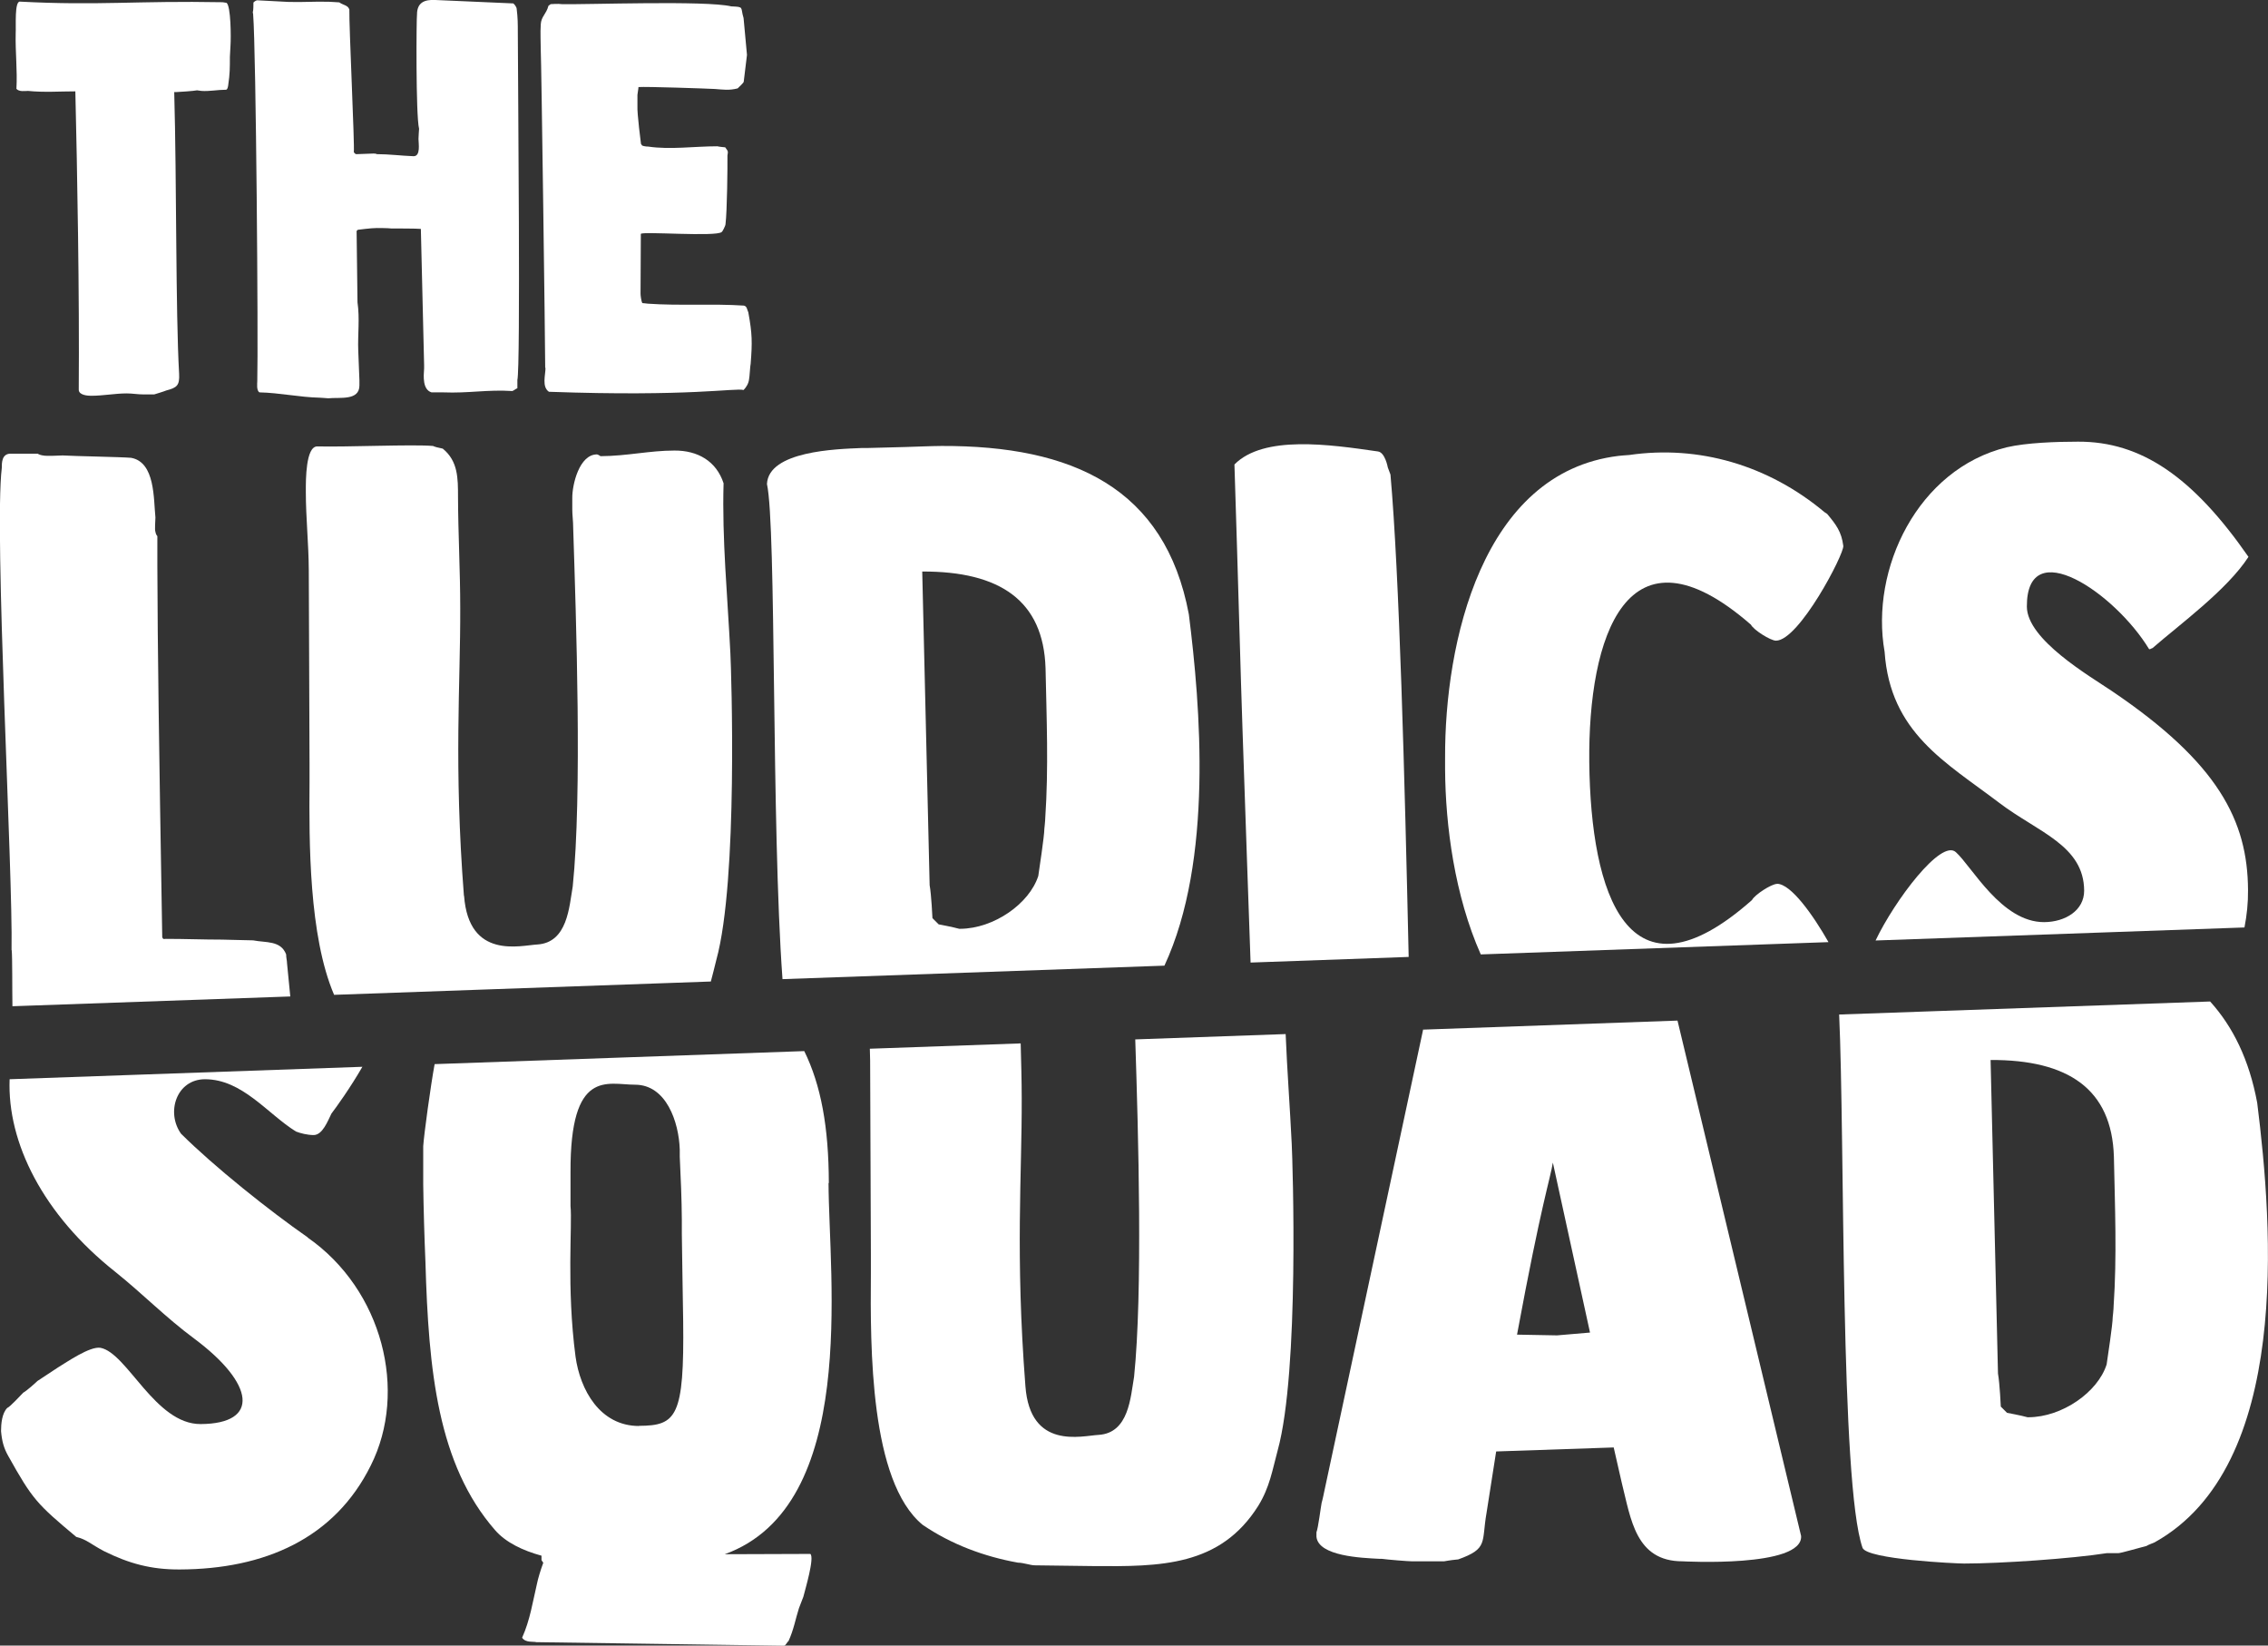 <?xml version="1.0" encoding="UTF-8"?>
<svg id="Capa_1" data-name="Capa 1" xmlns="http://www.w3.org/2000/svg" viewBox="0 0 153.21 111.14">
  <rect x="0" y="0" width="153.21" height="111.14" fill="#333333" stroke="none"/>
  <defs>
    <style>
      .cls-1 {
        fill: #fff;
      }
    </style>
  </defs>
  <path class="cls-1" d="m1.1,5.99c.19.23.6.15.79.15,1.09.11,2.15.03,3.2.03.13,5.39.28,13.75.23,20.15,0,.38.64.41.83.41.83,0,1.62-.16,2.41-.16.41,0,.72.07,1.17.07h.68s.64-.19.83-.27c.72-.19.9-.34.86-1.13-.24-4.22-.16-12.92-.33-19.02h.11c.15,0,1.28-.08,1.43-.12l.3.04c.53.04,1.09-.08,1.66-.08.11,0,.15-.3.15-.34.11-.72.11-1.17.11-1.88l.04-.75c.04-.53.03-2.71-.27-2.9l-.26-.04C9.18.04,6.7.39,1.35.11c-.38-.04-.26,1.66-.29,2.15-.03,1.24.12,2.49.05,3.73Z"/>
  <path class="cls-1" d="m17.1.92v.04c.2,2.49.35,22.19.28,24.79,0,.11-.07.64.15.75,1.36.03,2.71.33,4.07.36.11,0,.53.04.57.04.79-.08,2.11.18,2.11-.87,0-.08,0-.34,0-.34,0-.19-.08-1.85-.08-2.03-.04-1.05.11-2.15-.05-3.24l-.06-4.82.08-.08s.9-.12,1.28-.12c.04,0,.75,0,.98.03.15,0,1.81,0,2,.03l.22,9.19s0,.08,0,.15t0,.08c-.04.53-.11,1.43.5,1.62.11,0,.68,0,.79,0,1.73.07,2.98-.2,4.67-.09.11-.04.23-.15.34-.19,0-.08,0-.49,0-.56.22-.87.04-19.67.03-23.47,0-.57,0-.98-.08-1.62,0-.07-.15-.3-.23-.34L29.41,0c-.72-.04-1.24.16-1.24.98-.04.08-.09,6.82.14,7.72,0,.04-.04.49-.04.68,0,.3.16,1.17-.33,1.17-.83-.03-1.66-.14-2.49-.14-.04-.04-.19-.04-.23-.04-.07,0-.98.04-1.09.04h-.04s-.04,0-.04,0c-.04,0-.15-.11-.15-.15.07-.3-.33-8.63-.3-9.61-.08-.3-.42-.3-.68-.49-.07,0-.57-.04-.68-.04-1.02-.03-1.73.04-2.75.01l-2.11-.11c-.08,0-.19.08-.26.15,0,.11,0,.56-.04.64,0,0,0,.04,0,.07Z"/>
  <path class="cls-1" d="m36.85,24.84c0,.49-.26,1.28.23,1.62,9.53.34,12.58-.27,13.15-.12.19-.19.34-.45.37-.72.04-.15.07-.9.11-1.06.11-1.43.11-2-.16-3.47-.08-.15-.08-.41-.3-.45-2.11-.14-4.41.02-6.48-.13-.04,0-.3-.04-.38-.04-.08-.15-.12-.53-.12-.64l.02-4.03c.04-.19,5.09.21,5.46-.13.04,0,.26-.42.26-.53.11-.9.14-3.92.13-4.63.04-.3.07-.26-.15-.56,0,0-.45-.04-.53-.07-1.54,0-3.2.24-4.67.02-.19,0-.34-.04-.41-.07l-.08-.11s-.27-2.07-.24-2.56c0-.04,0-.56,0-.75,0-.07.07-.41.07-.53.53-.04,4.63.1,5.16.13.57.04.94.11,1.54-.04.08-.08.41-.38.41-.45l.22-1.81-.23-2.49c-.23-.75.07-.75-.83-.79-1.73-.41-9.72-.11-11.45-.15-.23-.04-.72,0-.75,0l-.15.11c-.15.57-.49.72-.52,1.25-.04.6,0,1.17,0,1.77.04.57.3,19.93.3,21.44Z"/>
  <path class="cls-1" d="m78.66,65.22c3.31-7.11,2.43-17.55,1.65-23.73-1.6-8.54-7.86-11.4-16.71-11.37-.6,0-2.29.07-2.41.07-.24,0-2.41.07-2.65.07-.12,0-.18,0-.36,0-1.68.07-6.26.2-6.37,2.43.64,2.86.29,23.05,1.05,33.44l25.79-.91Zm-8.03-20.08c.07,3.37.21,6.74-.02,10.11,0,.18-.06.72-.06.72,0,.48-.35,2.77-.41,3.19-.6,1.87-3,3.56-5.28,3.57h-.06c-.42-.12-1.39-.3-1.39-.3l-.42-.42s-.07-1.56-.19-2.23l-.5-21.18c5.24-.02,8.19,1.96,8.33,6.53Z"/>
  <path class="cls-1" d="m120.03,59.7c-.36,0-1.5.73-1.68,1.09-8.4,7.43-10.89-.44-10.99-9.29-.09-8.48,2.53-16.62,10.92-9.31.18.36,1.33,1.08,1.69,1.08,1.56,0,4.61-5.85,4.55-6.4-.12-.96-.49-1.44-1.09-2.16l-.18-.12c-3.8-3.18-8.5-4.54-13.19-3.86-.12,0-.72.06-.72.06-9.26,1.12-11.75,12.68-11.72,20.38v.78c.02,3.81.65,8.55,2.41,12.51l23.49-.83c-1.03-1.81-2.53-3.94-3.48-3.94Z"/>
  <path class="cls-1" d="m.79,64.17c.05.44.03,2.65.05,3.79l18.77-.66c-.06-.64-.13-1.33-.22-2.24,0-.18-.06-.36-.06-.6-.36-.96-1.39-.78-2.23-.95-.36,0-1.81-.05-2.11-.05-1.26,0-2.47-.05-3.79-.05-.12,0-.18.06-.24-.12-.23-13.54-.31-19.26-.33-25.09v-1.99c-.07-.06-.13-.24-.13-.3-.06-.06,0-.84,0-.96-.13-1.26-.01-3.73-1.64-4.03-.72-.06-3.79-.11-4.63-.16-.06,0-1.14.06-1.32,0-.06,0-.3-.06-.36-.12H.72c-.6,0-.6.61-.6.97-.53,4.33.76,27.32.66,32.55Z"/>
  <path class="cls-1" d="m31.34,60.51c-.69-8.9-.23-14.32-.25-19.44,0-2.53-.14-4.99-.15-7.52,0-1.26,0-2.41-1.03-3.25-.3-.06-.54-.12-.66-.18-1.38-.12-5.78.08-7.82.03-.78,0-.77,2.29-.77,2.95,0,.06,0,.12,0,.12,0,1.75.19,3.49.2,5.3.02,4.33.03,8.66.05,13,0,.42,0,.9,0,1.38-.03,3.92-.05,10.3,1.66,14.29l25.45-.9c.13-.47.24-.95.37-1.46,1.48-5.36,1.01-19.56.95-20.7-.19-3.85-.57-7.7-.46-11.49-.49-1.5-1.75-2.22-3.32-2.21-1.68,0-3.19.37-4.99.38,0,0-.18-.12-.24-.12-1.2,0-1.68,2.05-1.67,2.95,0,.24,0,.48,0,.78,0,.36.06.78.06,1.2.2,6.2.61,18.05-.03,24.25-.24,1.38-.35,3.79-2.39,3.92-1.14.06-4.63,1.04-4.95-3.29Z"/>
  <path class="cls-1" d="m84.49,65.01l10.67-.38c-.27-12.13-.63-25.83-1.23-32.58l-.18-.48s-.18-1.02-.67-1.08c-3.25-.47-7.71-1.12-9.69.88.27,8.42.41,14.02.55,18.05.29,8.21.33,9.9.54,15.59Z"/>
  <path class="cls-1" d="m138.09,62.28c-2.89.01-4.89-3.77-5.97-4.73-1-.9-4.13,3.27-5.42,5.97l24.92-.88c.16-.82.25-1.66.24-2.52-.02-4.69-2.02-8.6-9.2-13.45-1.51-1.02-5.73-3.47-5.74-5.7-.02-4.99,5.95-.92,8.25,2.86.06.06.18-.06.24-.06,1.8-1.57,5.04-3.93,6.48-6.16-3.75-5.4-7.25-7.8-11.52-7.78-1.44,0-3.49.07-4.81.38-6.01,1.47-9.24,8.22-8.25,13.81.38,5.47,4.12,7.45,7.74,10.2,2.6,1.98,5.73,2.87,5.74,5.94,0,1.32-1.26,2.11-2.7,2.12Z"/>
  <path class="cls-1" d="m20.8,83.58c-2.59-1.8-6.34-4.79-8.57-7.01-1.03-1.44-.31-3.67,1.61-3.68,2.53,0,4.22,2.33,6.15,3.53.3.12.78.24,1.2.24.6,0,.96-.97,1.2-1.45.3-.39,1.28-1.75,2.09-3.16l-23.83.84c-.17,4.27,2.25,9.14,7.15,13.02,1.87,1.5,3.38,3.06,5.31,4.49,4.1,3.05,4.47,5.76.44,5.78-3.07.01-4.95-4.8-6.76-5.15-.72-.12-2.28.97-2.88,1.33-.18.12-1.2.79-1.38.91-.12.12-.72.66-.96.79-.18.18-.9.97-1.08,1.03-.36.36-.42,1.08-.42,1.57.06.66.18,1.14.49,1.68,1.64,2.94,1.94,3.24,4.59,5.46.72.18.96.48,1.87.96,1.69.84,3.19,1.25,5.12,1.24,5.72-.02,10.46-2.08,12.91-7.03,2.51-5,.8-11.86-4.27-15.39Z"/>
  <path class="cls-1" d="m55.99,79.89c-.01-3.77-.53-6.6-1.66-8.9l-24.97.88c-.27,1.47-.72,4.76-.77,5.54v2.59c.02,1.56.08,3.61.15,5.24.21,7.34.83,13.66,4.7,18.1.73.84,1.87,1.38,3.14,1.73v.3s.12.18.12.18c-.18.48-.36,1.08-.42,1.39-.3,1.27-.47,2.47-1.01,3.67.24.36.78.24.96.3l16.73.24c.12,0,.24-.3.3-.3.36-.78.48-1.51.71-2.23l.3-.78c.12-.48.77-2.65.47-2.89l-5.78.02c9.07-3.28,7.03-18.68,7.01-25.06Zm-12.82,16.42c-2.65,0-3.98-2.45-4.29-4.68-.62-4.69-.21-8.91-.34-10.17v-2.29c-.03-7.04,2.5-5.91,4.36-5.91,2.11,0,2.96,2.52,3.02,4.38v.48c.07,1.5.13,2.83.14,4.27v.96c0,.42.08,5.11.09,5.84.08,6.5-.45,7.1-2.98,7.11Z"/>
  <path class="cls-1" d="m86.85,69.84l-10.16.36c.21,6.46.51,17.05-.08,22.79-.24,1.38-.35,3.79-2.39,3.92-1.14.06-4.63,1.04-4.95-3.29-.69-8.9-.23-14.32-.25-19.44,0-1.25-.04-2.48-.07-3.71l-10.19.36c0,.27.02.53.02.81.02,4.33.03,8.66.05,13,0,.42,0,.9,0,1.38-.04,4.99-.07,14.02,3.49,16.96,1.93,1.32,4.16,2.15,6.45,2.56.36,0,.84.18,1.14.18.42,0,3.49.05,3.91.05,4.57.04,8.6.03,11.18-4.07.78-1.27.95-2.41,1.31-3.74,1.48-5.36,1.01-19.56.95-20.7-.12-2.48-.31-4.95-.41-7.41Z"/>
  <path class="cls-1" d="m96.14,69.52l-6.68,31.2s-.12.6-.18.78c-.06.3-.23,1.69-.35,1.99v.3c.13,1.32,3.08,1.43,4.22,1.49h.18c.42.06,1.81.17,2.05.17h2.17c.06,0,.3-.07.96-.13,2.04-.73,1.56-1.15,1.91-3.14l.65-4.15,7.94-.27.55,2.41c.61,2.4.92,5.29,4.11,5.28,0,0,8.13.45,8-1.71l-8.35-34.81-17.17.61Zm9.05,20.67l-2.71-.05c1.65-8.91,2.25-10.54,2.42-11.62l2.51,11.48-2.23.19Z"/>
  <path class="cls-1" d="m152.48,74.48c-.54-2.91-1.64-5.14-3.18-6.84l-25.06.88c.39,8.54.06,31.67,1.58,36.02.3.78,6.32,1.06,6.86,1.06,2.47,0,7.28-.33,9.63-.7h.78c.18,0,1.44-.37,1.92-.49.06-.06.42-.18.54-.24,9.25-5.15,7.98-21.33,6.93-29.69Zm-9.7,13.76c0,.18-.06.72-.06.72,0,.48-.35,2.77-.41,3.19-.59,1.87-3,3.56-5.28,3.57h-.06c-.42-.12-1.39-.3-1.39-.3l-.42-.42s-.07-1.56-.19-2.23l-.5-21.18c5.24-.02,8.19,1.96,8.33,6.53.07,3.37.21,6.74-.02,10.11Z"/>
</svg>
